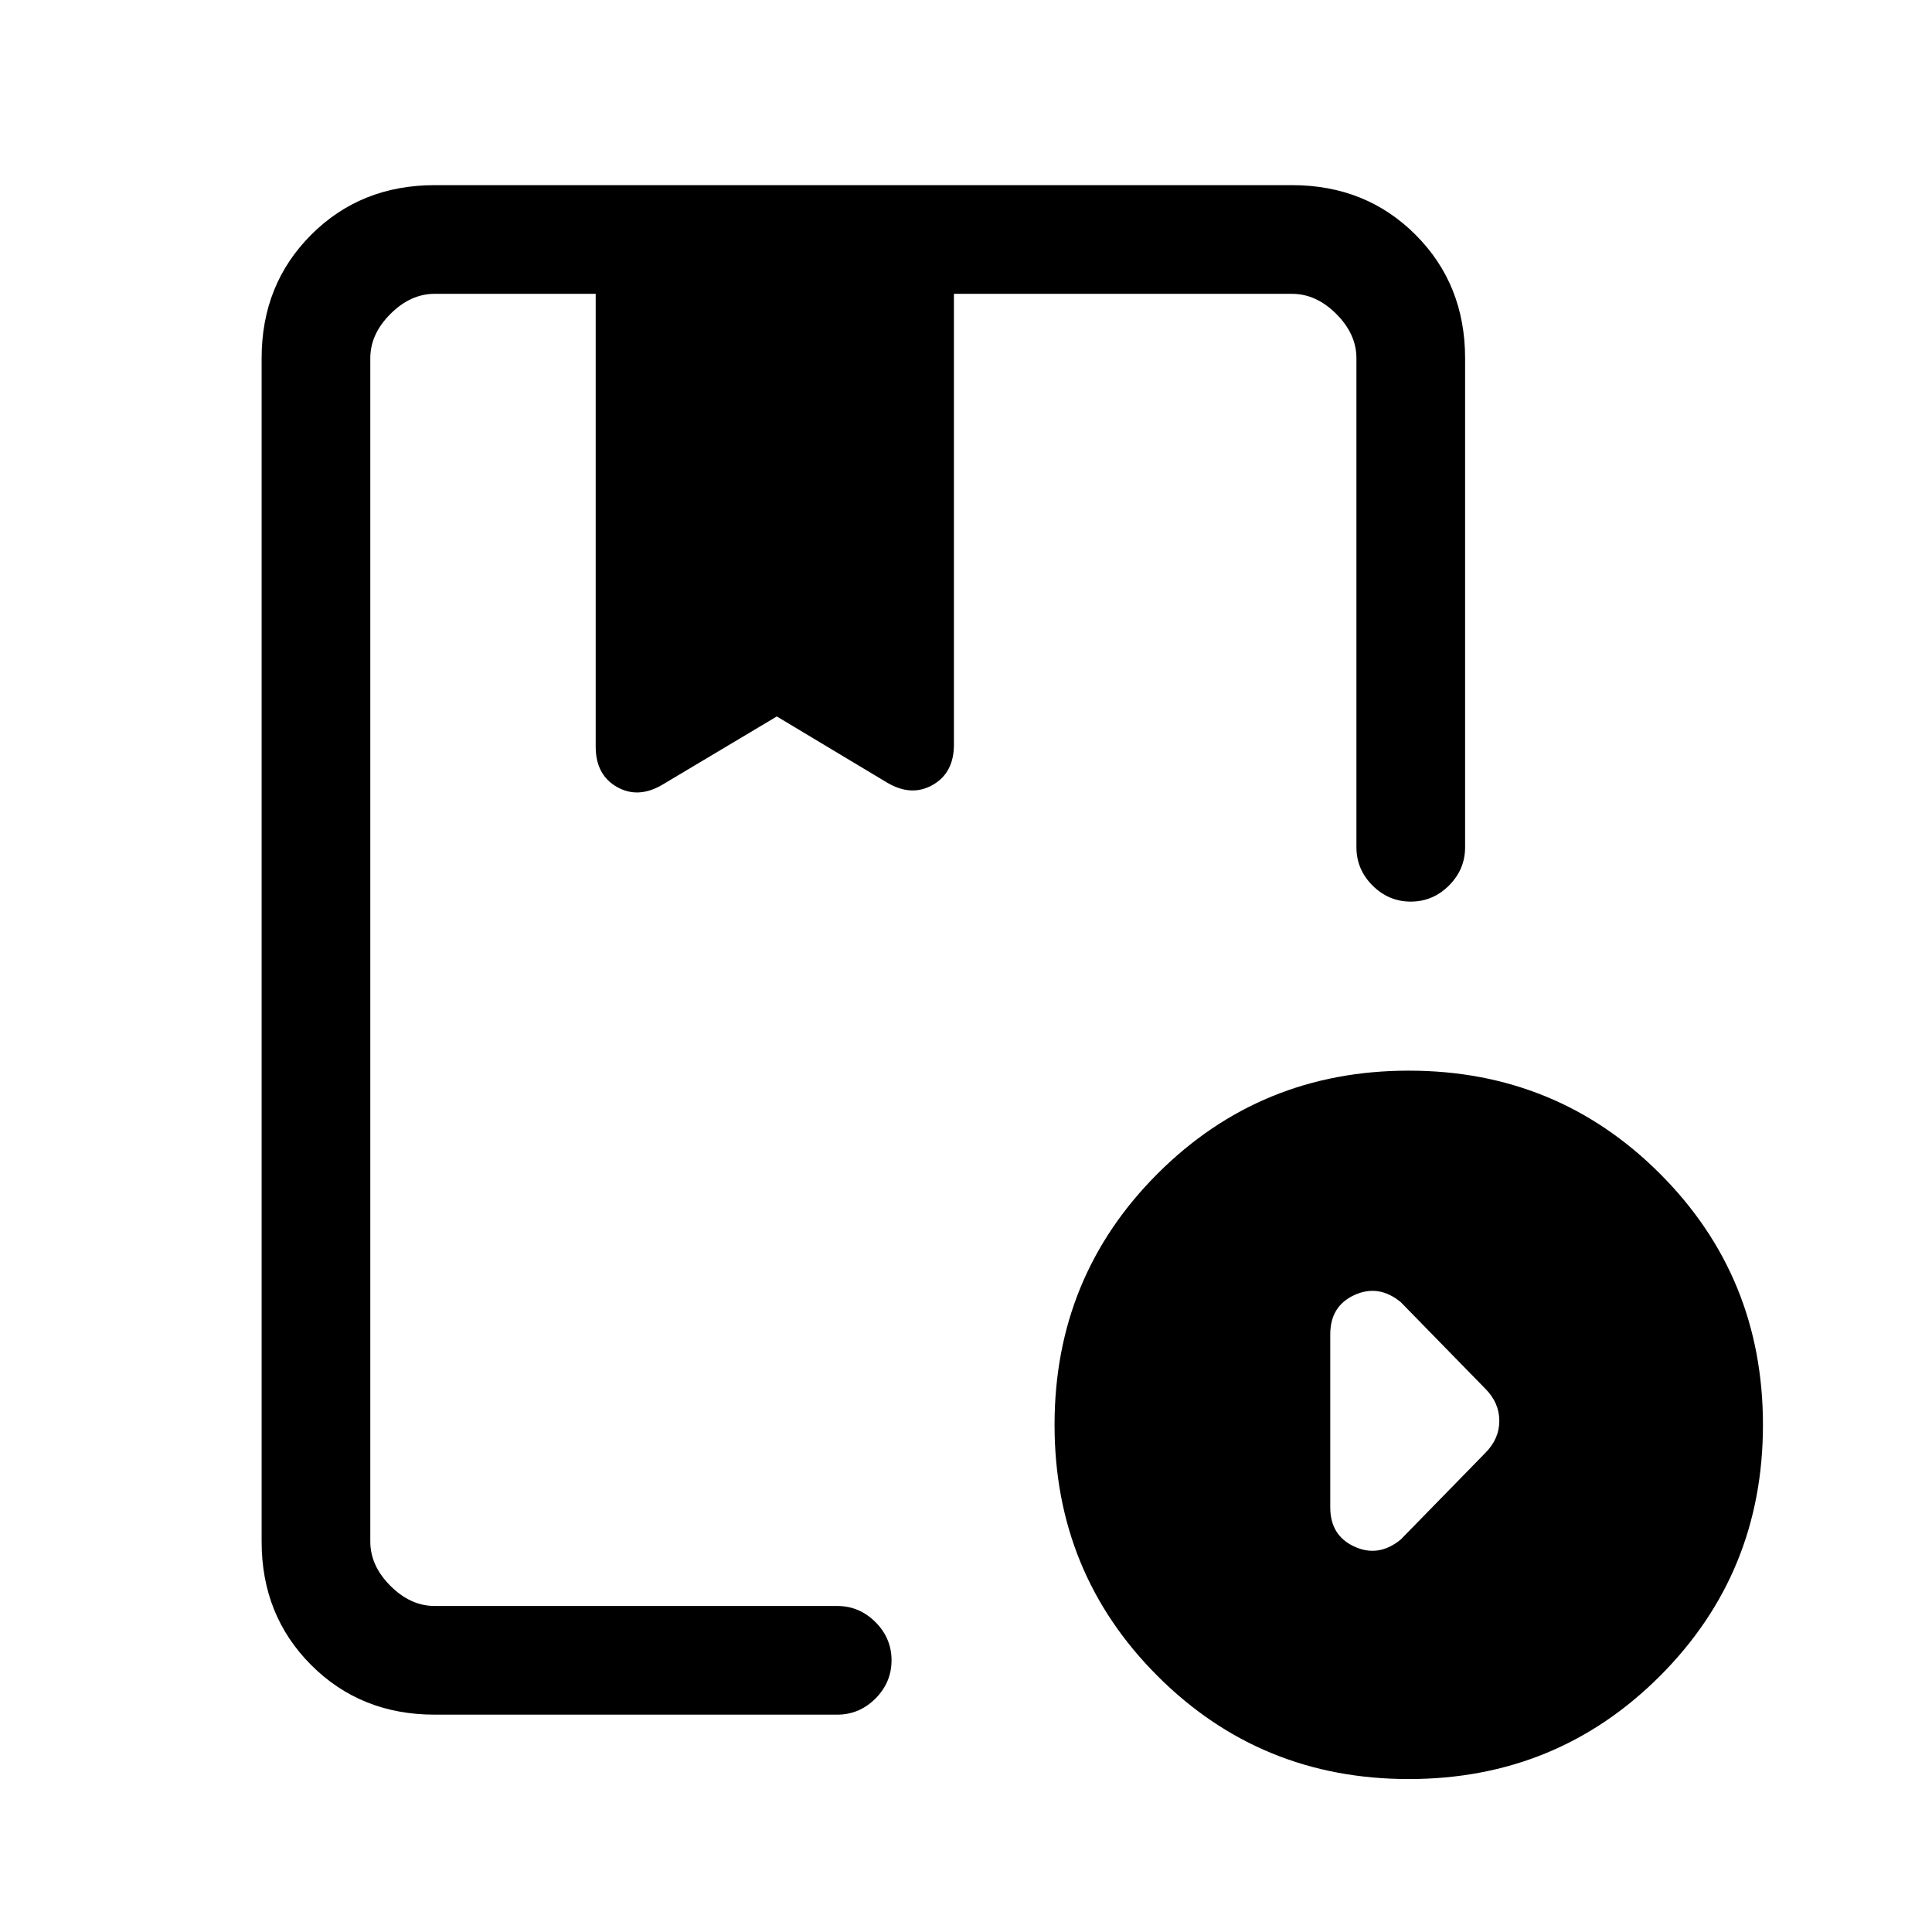 <svg xmlns="http://www.w3.org/2000/svg" height="24" viewBox="0 -960 960 960" width="24"><path d="M216-108q-36.73 0-61.36-24.64Q130-157.27 130-194v-588q0-36.72 24.64-61.36Q179.27-868 216-868h426q36.72 0 61.36 24.64T728-782v243q0 11-8 19t-19 8q-11 0-19-8t-8-19v-243q0-12-10-22t-22-10H474v224q0 14-10.5 20t-22.5-1l-55-33-57 34q-12 7-22.5 1T296-589v-225h-80q-12 0-22 10t-10 22v588q0 12 10 22t22 10h200q11 0 19 8t8 19q0 11-8 19t-19 8H216Zm484 32q-73.62 0-124.81-51.19T524-252q0-73.62 51.19-124.81T700-428q73.62 0 124.81 51.19T876-252q0 73.62-51.19 124.81T700-76Zm-4-119 42-43q7-7 7-16t-7-16l-42-43q-11-9-23-3.5T661-297v86q0 14 12 19.5t23-3.5ZM286-814h178-178ZM184-162v-652 244q0 7 0 0v-34 33.59V-814v652Z"/></svg>
